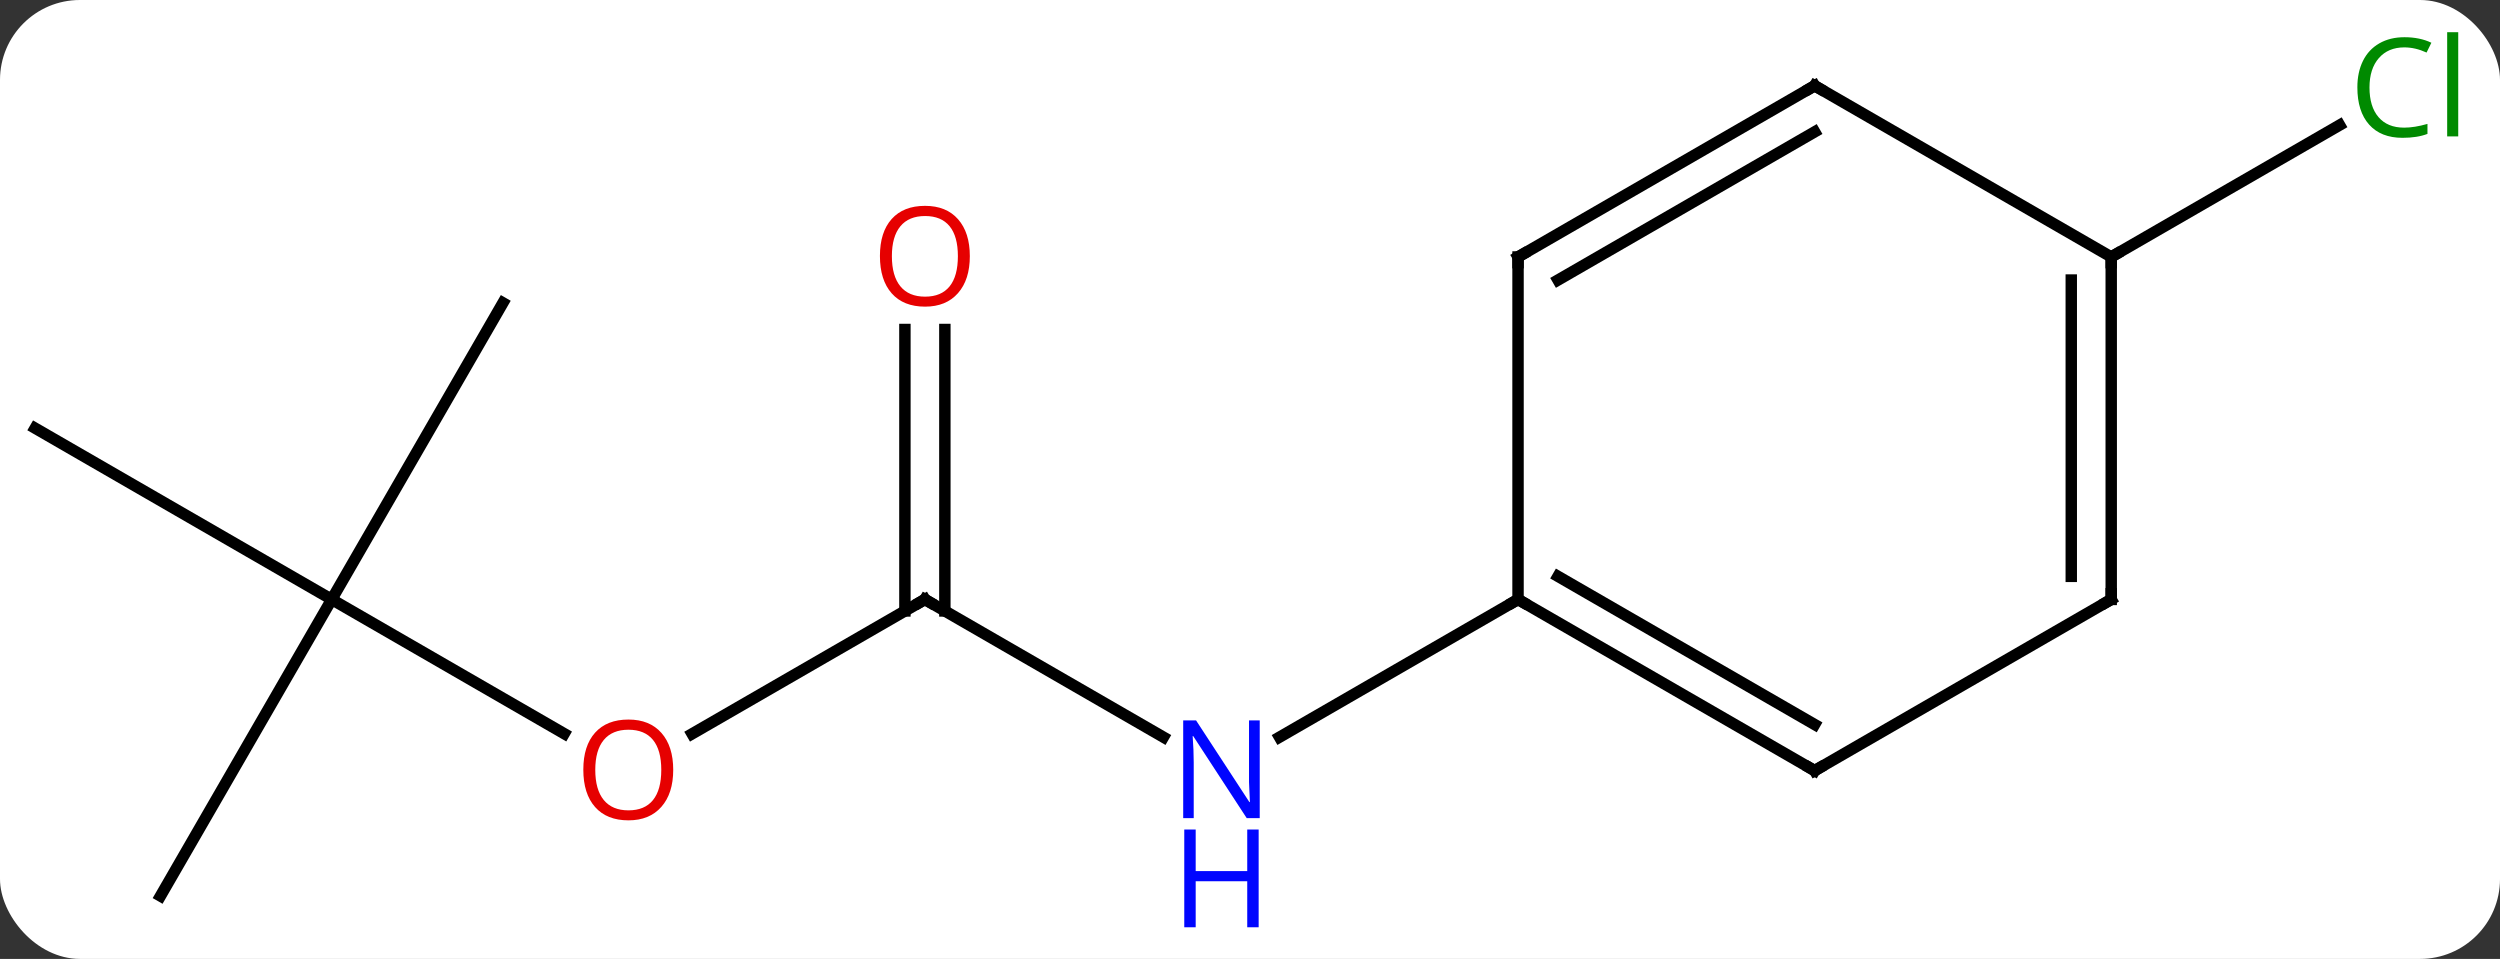 <svg width="219" viewBox="0 0 219 84" style="fill-opacity:1; color-rendering:auto; color-interpolation:auto; text-rendering:auto; stroke:black; stroke-linecap:square; stroke-miterlimit:10; shape-rendering:auto; stroke-opacity:1; fill:black; stroke-dasharray:none; font-weight:normal; stroke-width:1; font-family:'Open Sans'; font-style:normal; stroke-linejoin:miter; font-size:12; stroke-dashoffset:0; image-rendering:auto;" height="84" class="cas-substance-image" xmlns:xlink="http://www.w3.org/1999/xlink" xmlns="http://www.w3.org/2000/svg"><rect x="0" y="0" width="219" height="84" fill="#333333" stroke="none"/><svg class="cas-substance-single-component"><rect y="0" x="0" width="219" stroke="none" ry="7" rx="7" height="84" fill="white" class="cas-substance-group"/><svg y="0" x="0" width="219" viewBox="0 0 219 84" style="fill:black;" height="84" class="cas-substance-single-component-image"><svg><g><g transform="translate(107,43)" style="text-rendering:geometricPrecision; color-rendering:optimizeQuality; color-interpolation:linearRGB; stroke-linecap:butt; image-rendering:optimizeQuality;"><line y2="9.51" y1="21.575" x2="-25.98" x1="-5.084" style="fill:none;"/><line y2="9.51" y1="21.575" x2="25.98" x1="5.084" style="fill:none;"/><line y2="21.284" y1="9.51" x2="-46.375" x1="-25.98" style="fill:none;"/><line y2="-14.138" y1="10.52" x2="-24.23" x1="-24.23" style="fill:none;"/><line y2="-14.138" y1="10.52" x2="-27.73" x1="-27.73" style="fill:none;"/><line y2="9.51" y1="21.269" x2="-77.943" x1="-57.577" style="fill:none;"/><line y2="35.49" y1="9.51" x2="-92.943" x1="-77.943" style="fill:none;"/><line y2="-5.49" y1="9.51" x2="-103.923" x1="-77.943" style="fill:none;"/><line y2="-16.47" y1="9.51" x2="-62.943" x1="-77.943" style="fill:none;"/><line y2="-20.49" y1="-32.041" x2="77.943" x1="97.95" style="fill:none;"/><line y2="24.51" y1="9.51" x2="51.963" x1="25.98" style="fill:none;"/><line y2="20.468" y1="7.489" x2="51.963" x1="29.48" style="fill:none;"/><line y2="-20.49" y1="9.51" x2="25.98" x1="25.98" style="fill:none;"/><line y2="9.51" y1="24.51" x2="77.943" x1="51.963" style="fill:none;"/><line y2="-35.49" y1="-20.49" x2="51.963" x1="25.98" style="fill:none;"/><line y2="-31.448" y1="-18.469" x2="51.963" x1="29.48" style="fill:none;"/><line y2="-20.49" y1="9.51" x2="77.943" x1="77.943" style="fill:none;"/><line y2="-18.469" y1="7.489" x2="74.443" x1="74.443" style="fill:none;"/><line y2="-20.49" y1="-35.49" x2="77.943" x1="51.963" style="fill:none;"/></g><g transform="translate(107,43)" style="fill:rgb(0,5,255); text-rendering:geometricPrecision; color-rendering:optimizeQuality; image-rendering:optimizeQuality; font-family:'Open Sans'; stroke:rgb(0,5,255); color-interpolation:linearRGB;"><path style="stroke:none;" d="M3.352 28.666 L2.211 28.666 L-2.477 21.479 L-2.523 21.479 Q-2.43 22.744 -2.43 23.791 L-2.43 28.666 L-3.352 28.666 L-3.352 20.104 L-2.227 20.104 L2.445 27.26 L2.492 27.26 Q2.492 27.104 2.445 26.244 Q2.398 25.385 2.414 25.01 L2.414 20.104 L3.352 20.104 L3.352 28.666 Z"/><path style="stroke:none;" d="M3.258 38.229 L2.258 38.229 L2.258 34.197 L-2.258 34.197 L-2.258 38.229 L-3.258 38.229 L-3.258 29.666 L-2.258 29.666 L-2.258 33.307 L2.258 33.307 L2.258 29.666 L3.258 29.666 L3.258 38.229 Z"/></g><g transform="translate(107,43)" style="stroke-linecap:butt; text-rendering:geometricPrecision; color-rendering:optimizeQuality; image-rendering:optimizeQuality; font-family:'Open Sans'; color-interpolation:linearRGB; stroke-miterlimit:5;"><path style="fill:none;" d="M-25.547 9.76 L-25.98 9.51 L-26.413 9.76"/><path style="fill:rgb(230,0,0); stroke:none;" d="M-48.026 24.44 Q-48.026 26.502 -49.065 27.682 Q-50.104 28.862 -51.947 28.862 Q-53.838 28.862 -54.869 27.698 Q-55.901 26.533 -55.901 24.424 Q-55.901 22.33 -54.869 21.182 Q-53.838 20.033 -51.947 20.033 Q-50.088 20.033 -49.057 21.205 Q-48.026 22.377 -48.026 24.44 ZM-54.854 24.44 Q-54.854 26.174 -54.111 27.08 Q-53.369 27.987 -51.947 27.987 Q-50.526 27.987 -49.799 27.088 Q-49.072 26.19 -49.072 24.44 Q-49.072 22.705 -49.799 21.815 Q-50.526 20.924 -51.947 20.924 Q-53.369 20.924 -54.111 21.823 Q-54.854 22.721 -54.854 24.44 Z"/><path style="fill:rgb(230,0,0); stroke:none;" d="M-22.043 -20.56 Q-22.043 -18.498 -23.082 -17.318 Q-24.121 -16.138 -25.964 -16.138 Q-27.855 -16.138 -28.886 -17.302 Q-29.918 -18.467 -29.918 -20.576 Q-29.918 -22.67 -28.886 -23.818 Q-27.855 -24.967 -25.964 -24.967 Q-24.105 -24.967 -23.074 -23.795 Q-22.043 -22.623 -22.043 -20.56 ZM-28.871 -20.56 Q-28.871 -18.826 -28.128 -17.92 Q-27.386 -17.013 -25.964 -17.013 Q-24.543 -17.013 -23.816 -17.912 Q-23.089 -18.81 -23.089 -20.56 Q-23.089 -22.295 -23.816 -23.185 Q-24.543 -24.076 -25.964 -24.076 Q-27.386 -24.076 -28.128 -23.177 Q-28.871 -22.279 -28.871 -20.56 Z"/><path style="fill:rgb(0,138,0); stroke:none;" d="M103.614 -38.849 Q102.208 -38.849 101.388 -37.912 Q100.567 -36.974 100.567 -35.334 Q100.567 -33.662 101.357 -32.74 Q102.146 -31.818 103.599 -31.818 Q104.505 -31.818 105.646 -32.146 L105.646 -31.271 Q104.755 -30.927 103.458 -30.927 Q101.567 -30.927 100.536 -32.084 Q99.505 -33.24 99.505 -35.349 Q99.505 -36.678 99.997 -37.67 Q100.489 -38.662 101.427 -39.201 Q102.364 -39.74 103.63 -39.74 Q104.974 -39.74 105.989 -39.256 L105.567 -38.396 Q104.583 -38.849 103.614 -38.849 ZM108.341 -31.052 L107.372 -31.052 L107.372 -40.178 L108.341 -40.178 L108.341 -31.052 Z"/><path style="fill:none;" d="M26.413 9.76 L25.98 9.51 L25.547 9.76"/><path style="fill:none;" d="M51.53 24.26 L51.963 24.51 L52.396 24.26"/><path style="fill:none;" d="M25.98 -19.99 L25.98 -20.49 L26.413 -20.74"/><path style="fill:none;" d="M77.51 9.76 L77.943 9.51 L77.943 9.01"/><path style="fill:none;" d="M51.53 -35.24 L51.963 -35.49 L52.396 -35.24"/><path style="fill:none;" d="M77.943 -19.99 L77.943 -20.49 L78.376 -20.74"/></g></g></svg></svg></svg></svg>